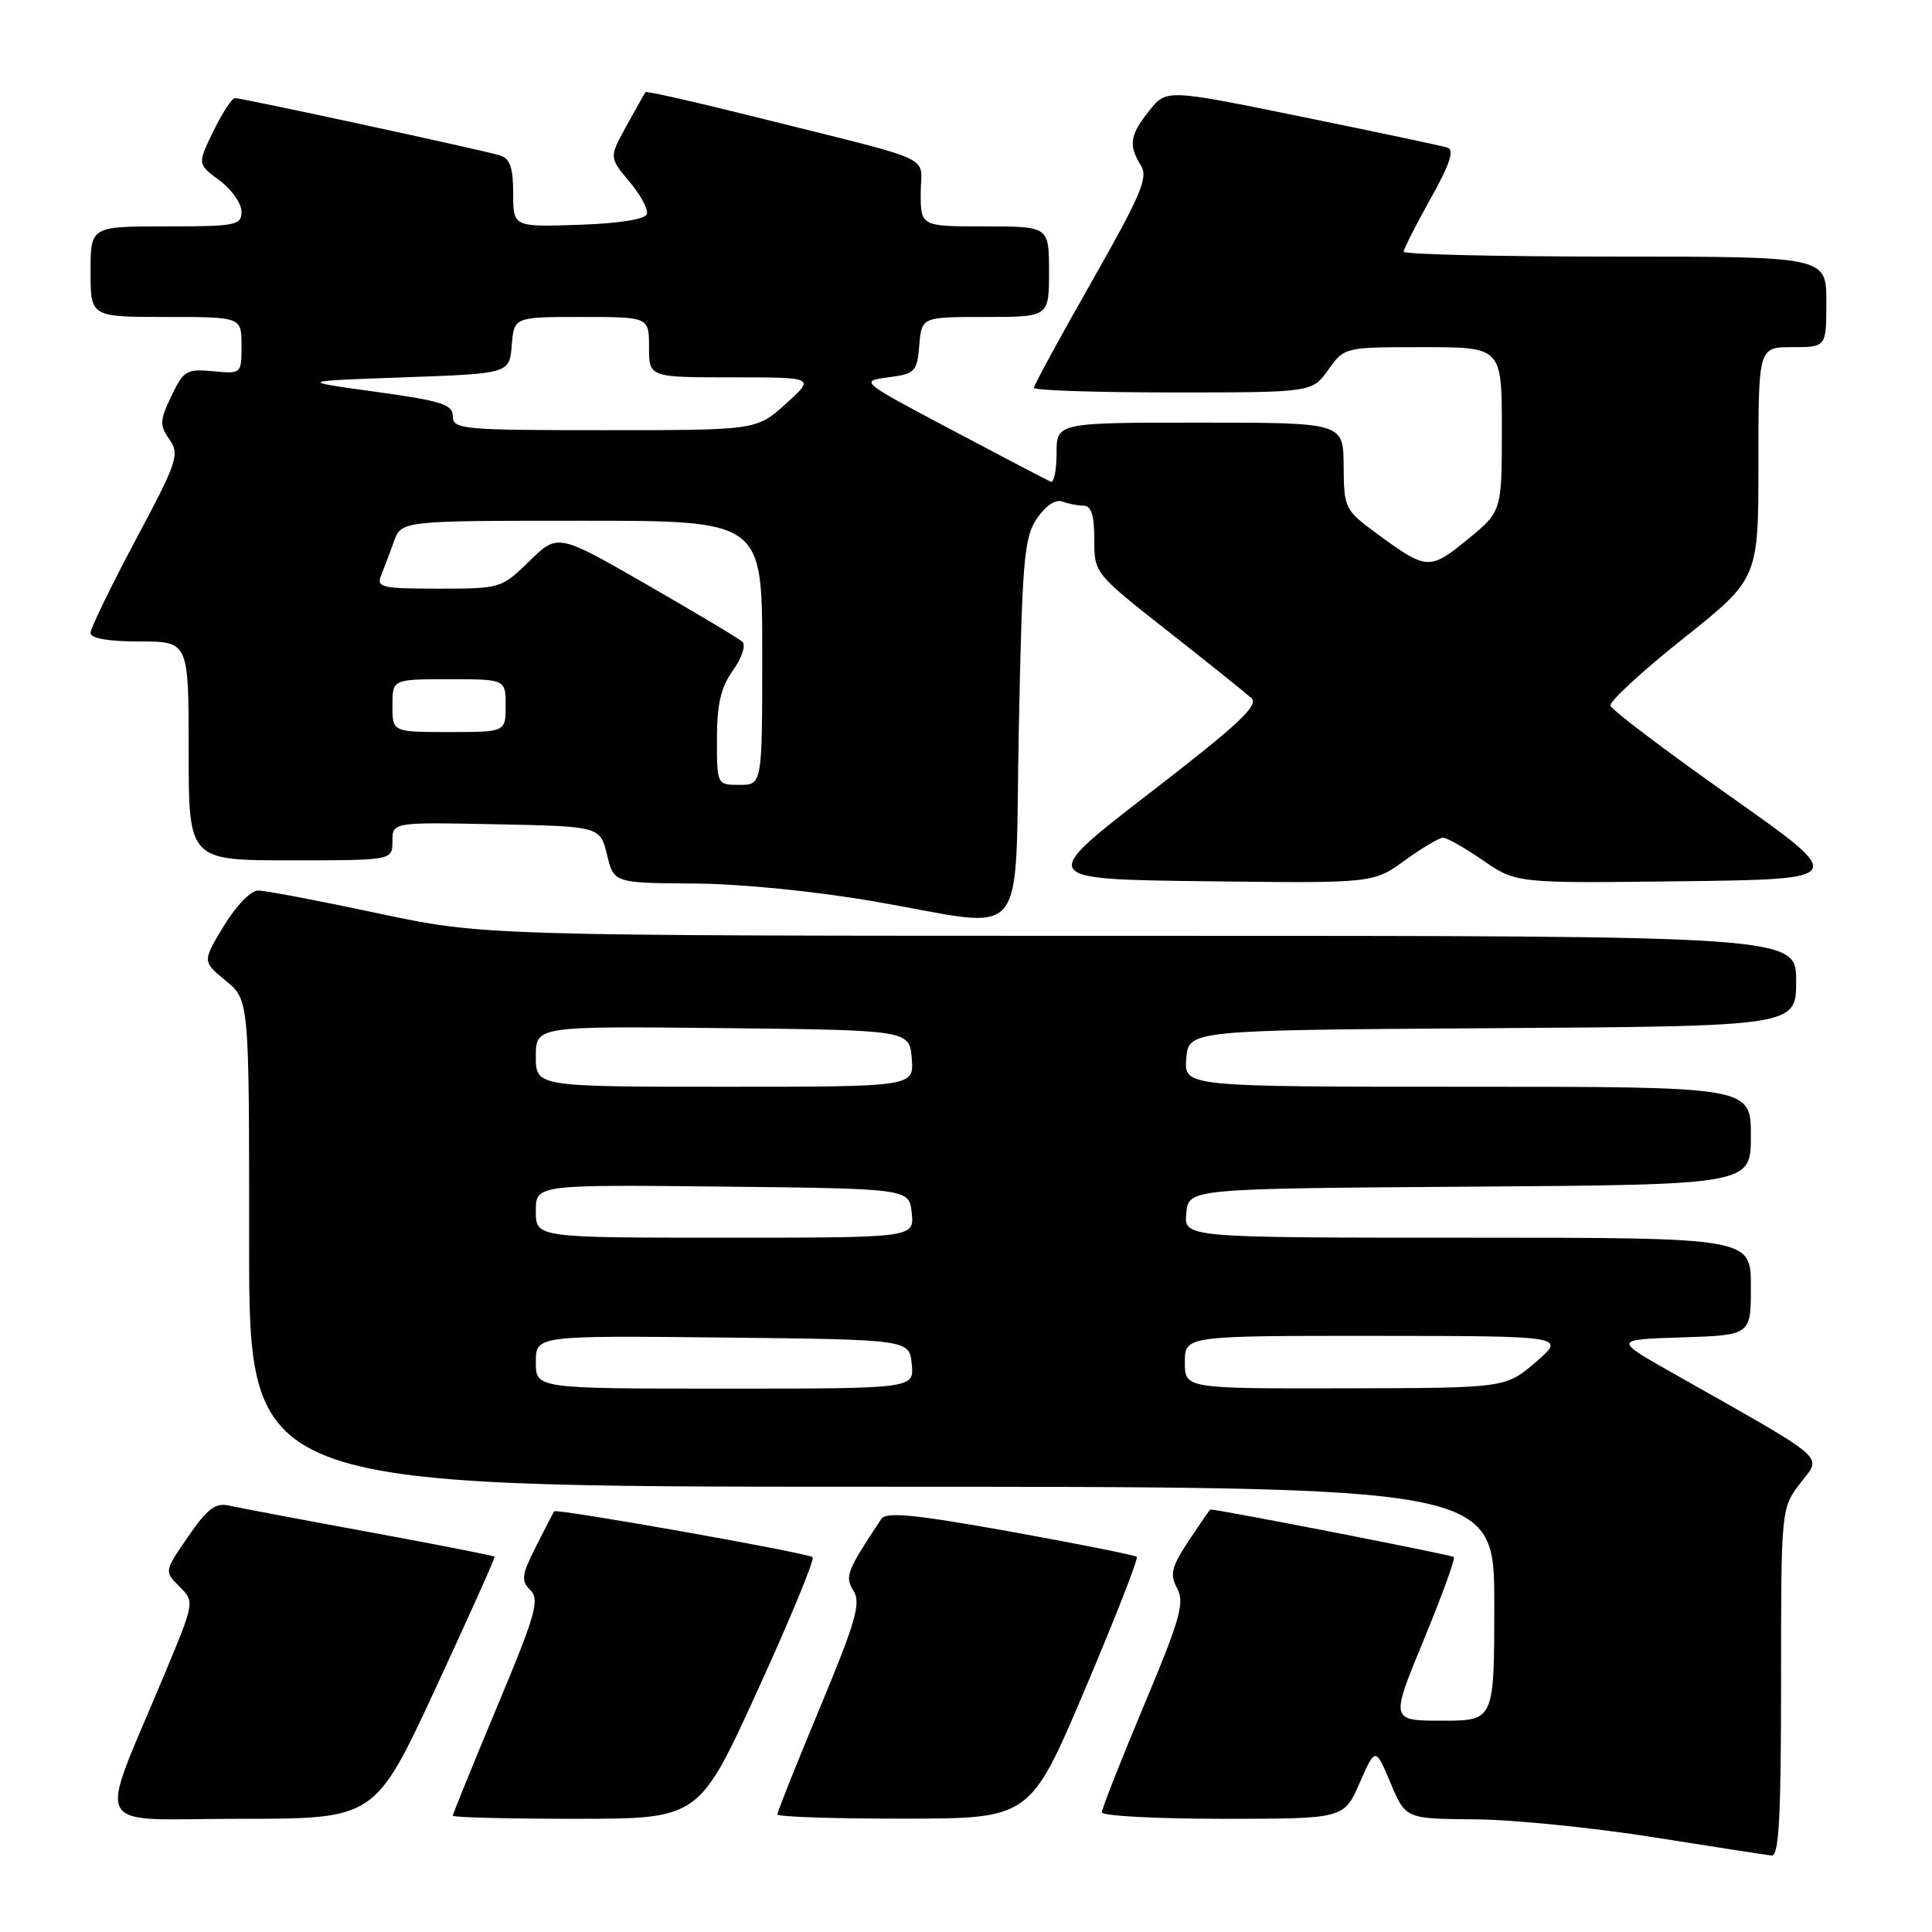 <?xml version="1.0" encoding="UTF-8" standalone="no"?>
<!DOCTYPE svg PUBLIC "-//W3C//DTD SVG 1.1//EN" "http://www.w3.org/Graphics/SVG/1.1/DTD/svg11.dtd" >
<svg xmlns="http://www.w3.org/2000/svg" xmlns:xlink="http://www.w3.org/1999/xlink" version="1.1" viewBox="0 0 256 256">
 <g >
 <path fill="currentColor"
d=" M 236.00 222.93 C 236.00 199.87 236.00 199.87 238.56 196.51 C 241.42 192.76 242.72 193.87 221.65 181.94 C 213.80 177.50 213.80 177.50 222.90 177.21 C 232.00 176.92 232.00 176.92 232.00 170.46 C 232.00 164.00 232.00 164.00 194.44 164.00 C 156.87 164.00 156.87 164.00 157.19 160.75 C 157.50 157.50 157.50 157.50 194.75 157.24 C 232.00 156.98 232.00 156.98 232.00 150.49 C 232.00 144.00 232.00 144.00 194.44 144.00 C 156.88 144.00 156.88 144.00 157.19 140.25 C 157.50 136.50 157.50 136.50 197.75 136.24 C 238.00 135.98 238.00 135.98 238.00 129.99 C 238.00 124.00 238.00 124.00 151.03 124.00 C 64.07 124.00 64.07 124.00 50.00 121.00 C 42.26 119.35 35.16 118.00 34.21 118.00 C 33.23 118.00 31.27 120.02 29.65 122.70 C 26.81 127.40 26.81 127.40 29.91 129.95 C 33.02 132.50 33.02 132.50 33.01 164.75 C 33.00 197.00 33.00 197.00 115.50 197.00 C 198.00 197.00 198.00 197.00 198.00 212.50 C 198.00 228.00 198.00 228.00 191.11 228.00 C 184.23 228.00 184.23 228.00 188.63 217.35 C 191.05 211.49 192.86 206.52 192.64 206.31 C 192.37 206.04 162.07 200.12 160.38 200.01 C 160.32 200.00 159.04 201.86 157.53 204.13 C 155.21 207.65 154.98 208.59 155.98 210.47 C 157.00 212.37 156.38 214.54 151.58 225.98 C 148.51 233.30 146.00 239.67 146.00 240.14 C 146.00 240.62 153.22 241.00 162.04 241.00 C 178.07 241.00 178.07 241.00 180.16 236.25 C 182.25 231.50 182.25 231.50 184.25 236.25 C 186.25 241.00 186.25 241.00 195.37 241.07 C 200.39 241.10 211.03 242.17 219.00 243.43 C 226.97 244.70 234.06 245.79 234.75 245.87 C 235.72 245.97 236.00 240.79 236.00 222.93 Z  M 57.70 223.75 C 62.10 214.26 65.63 206.40 65.54 206.27 C 65.44 206.14 57.97 204.67 48.93 203.01 C 39.90 201.35 31.51 199.76 30.30 199.49 C 28.56 199.09 27.45 199.94 24.93 203.60 C 21.76 208.21 21.76 208.21 23.78 210.23 C 25.80 212.25 25.80 212.25 21.79 221.87 C 12.85 243.33 11.63 241.00 31.86 241.00 C 49.69 241.00 49.69 241.00 57.70 223.75 Z  M 100.41 223.93 C 104.70 214.55 107.96 206.63 107.68 206.34 C 107.12 205.78 73.77 199.86 73.44 200.26 C 73.33 200.39 72.25 202.47 71.04 204.88 C 69.11 208.70 69.01 209.44 70.28 210.70 C 71.54 211.97 70.98 213.94 65.86 226.17 C 62.64 233.87 60.00 240.37 60.00 240.59 C 60.00 240.82 67.34 241.00 76.31 241.00 C 92.63 241.00 92.63 241.00 100.41 223.93 Z  M 143.77 223.83 C 147.77 214.41 150.85 206.52 150.63 206.29 C 150.40 206.07 142.88 204.57 133.91 202.95 C 121.22 200.67 117.42 200.30 116.78 201.26 C 112.16 208.24 111.91 208.89 113.10 210.80 C 114.11 212.41 113.40 214.86 108.65 226.27 C 105.54 233.73 103.00 240.10 103.00 240.42 C 103.00 240.74 110.54 240.99 119.75 240.98 C 136.50 240.97 136.50 240.97 143.77 223.83 Z  M 135.00 96.50 C 135.45 74.10 135.70 71.21 137.40 68.70 C 138.53 67.03 139.87 66.12 140.73 66.45 C 141.52 66.75 142.80 67.00 143.58 67.00 C 144.60 67.00 145.00 68.28 145.00 71.48 C 145.00 75.96 145.01 75.97 154.75 83.63 C 160.11 87.85 165.09 91.84 165.81 92.49 C 166.85 93.45 164.15 95.97 152.33 105.09 C 137.55 116.50 137.55 116.50 159.76 116.77 C 181.96 117.04 181.96 117.04 186.13 114.02 C 188.42 112.36 190.71 111.00 191.22 111.00 C 191.73 111.00 194.11 112.36 196.53 114.02 C 200.92 117.04 200.92 117.04 222.87 116.77 C 244.83 116.50 244.83 116.50 229.24 105.50 C 220.67 99.45 213.53 94.05 213.39 93.50 C 213.24 92.95 217.59 88.94 223.06 84.59 C 233.00 76.68 233.00 76.68 233.00 61.34 C 233.00 46.00 233.00 46.00 237.50 46.00 C 242.00 46.00 242.00 46.00 242.00 40.00 C 242.00 34.00 242.00 34.00 214.00 34.00 C 198.60 34.00 186.00 33.71 186.00 33.35 C 186.00 32.99 187.60 29.83 189.55 26.34 C 192.11 21.77 192.74 19.86 191.80 19.56 C 191.09 19.33 182.41 17.49 172.53 15.48 C 154.56 11.81 154.56 11.81 152.29 14.66 C 149.71 17.88 149.50 19.23 151.17 21.91 C 152.18 23.51 151.21 25.79 144.67 37.29 C 140.45 44.71 137.00 51.06 137.00 51.39 C 137.00 51.73 145.29 52.00 155.43 52.00 C 173.86 52.00 173.86 52.00 176.00 49.00 C 178.14 46.00 178.14 46.00 188.57 46.00 C 199.00 46.00 199.00 46.00 199.00 56.88 C 199.00 67.76 199.00 67.76 194.47 71.47 C 189.46 75.58 189.03 75.55 182.54 70.78 C 178.17 67.57 178.08 67.38 178.04 61.75 C 178.00 56.00 178.00 56.00 159.00 56.00 C 140.00 56.00 140.00 56.00 140.00 60.08 C 140.00 62.33 139.65 64.02 139.23 63.83 C 138.80 63.65 132.93 60.58 126.18 57.00 C 113.92 50.51 113.91 50.50 117.70 50.00 C 121.26 49.53 121.52 49.27 121.81 45.75 C 122.12 42.00 122.12 42.00 130.56 42.00 C 139.00 42.00 139.00 42.00 139.00 36.00 C 139.00 30.00 139.00 30.00 130.50 30.00 C 122.00 30.00 122.00 30.00 122.00 25.54 C 122.00 20.42 124.71 21.66 100.13 15.51 C 92.22 13.53 85.65 12.04 85.53 12.21 C 85.41 12.37 84.28 14.38 83.01 16.68 C 80.71 20.86 80.71 20.86 83.40 24.06 C 84.87 25.81 85.92 27.76 85.71 28.38 C 85.48 29.06 81.96 29.61 76.67 29.79 C 68.00 30.08 68.00 30.08 68.00 25.61 C 68.00 22.22 67.58 21.00 66.25 20.59 C 63.97 19.89 32.11 13.00 31.14 13.00 C 30.73 13.00 29.44 14.97 28.28 17.37 C 26.15 21.74 26.15 21.74 29.08 23.90 C 30.68 25.09 32.00 26.95 32.00 28.03 C 32.00 29.86 31.28 30.00 22.00 30.00 C 12.00 30.00 12.00 30.00 12.00 36.00 C 12.00 42.00 12.00 42.00 22.00 42.00 C 32.00 42.00 32.00 42.00 32.00 45.78 C 32.00 49.54 31.99 49.55 28.23 49.19 C 24.73 48.86 24.32 49.10 22.71 52.48 C 21.16 55.73 21.13 56.35 22.46 58.24 C 23.83 60.21 23.51 61.17 17.97 71.55 C 14.69 77.71 12.00 83.25 12.00 83.87 C 12.00 84.59 14.35 85.00 18.50 85.00 C 25.00 85.00 25.00 85.00 25.00 99.50 C 25.00 114.00 25.00 114.00 38.50 114.00 C 52.00 114.00 52.00 114.00 52.00 111.47 C 52.00 108.94 52.00 108.94 65.75 109.22 C 79.50 109.50 79.50 109.50 80.43 113.25 C 81.35 117.00 81.35 117.00 91.93 117.07 C 98.16 117.11 108.04 118.09 116.00 119.47 C 136.71 123.04 134.41 125.82 135.00 96.50 Z  M 71.00 180.48 C 71.00 176.97 71.00 176.97 95.75 177.23 C 120.50 177.50 120.50 177.50 120.81 180.75 C 121.13 184.00 121.13 184.00 96.06 184.00 C 71.00 184.00 71.00 184.00 71.00 180.48 Z  M 157.00 180.50 C 157.00 177.00 157.00 177.00 182.25 177.01 C 207.50 177.03 207.50 177.03 203.50 180.48 C 199.50 183.92 199.50 183.92 178.25 183.96 C 157.00 184.00 157.00 184.00 157.00 180.50 Z  M 71.00 160.48 C 71.00 156.97 71.00 156.97 95.75 157.23 C 120.50 157.50 120.50 157.50 120.81 160.75 C 121.13 164.00 121.13 164.00 96.06 164.00 C 71.00 164.00 71.00 164.00 71.00 160.48 Z  M 71.00 139.98 C 71.00 135.97 71.00 135.97 95.75 136.23 C 120.50 136.50 120.50 136.50 120.81 140.25 C 121.12 144.00 121.12 144.00 96.06 144.00 C 71.00 144.00 71.00 144.00 71.00 139.98 Z  M 95.00 97.90 C 95.00 93.29 95.52 91.08 97.12 88.83 C 98.30 87.18 98.86 85.49 98.37 85.04 C 97.89 84.60 92.19 81.19 85.70 77.46 C 73.91 70.68 73.91 70.68 70.16 74.34 C 66.46 77.96 66.32 78.00 58.10 78.00 C 50.58 78.00 49.85 77.83 50.50 76.25 C 50.89 75.29 51.65 73.26 52.20 71.75 C 53.20 69.00 53.20 69.00 77.10 69.00 C 101.00 69.00 101.00 69.00 101.00 86.50 C 101.00 104.00 101.00 104.00 98.00 104.00 C 95.00 104.00 95.00 104.00 95.00 97.90 Z  M 52.00 93.50 C 52.00 90.00 52.00 90.00 59.50 90.00 C 67.00 90.00 67.00 90.00 67.00 93.50 C 67.00 97.00 67.00 97.00 59.50 97.00 C 52.00 97.00 52.00 97.00 52.00 93.50 Z  M 60.00 55.16 C 60.00 53.59 58.52 53.12 49.75 51.91 C 39.50 50.50 39.50 50.50 53.50 50.00 C 67.50 49.50 67.50 49.50 67.81 45.75 C 68.12 42.00 68.12 42.00 77.06 42.00 C 86.00 42.00 86.00 42.00 86.00 46.00 C 86.00 50.00 86.00 50.00 97.00 50.00 C 108.01 50.00 108.01 50.00 104.13 53.50 C 100.26 57.00 100.26 57.00 80.13 57.00 C 61.26 57.00 60.00 56.89 60.00 55.16 Z "/>
</g>
</svg>